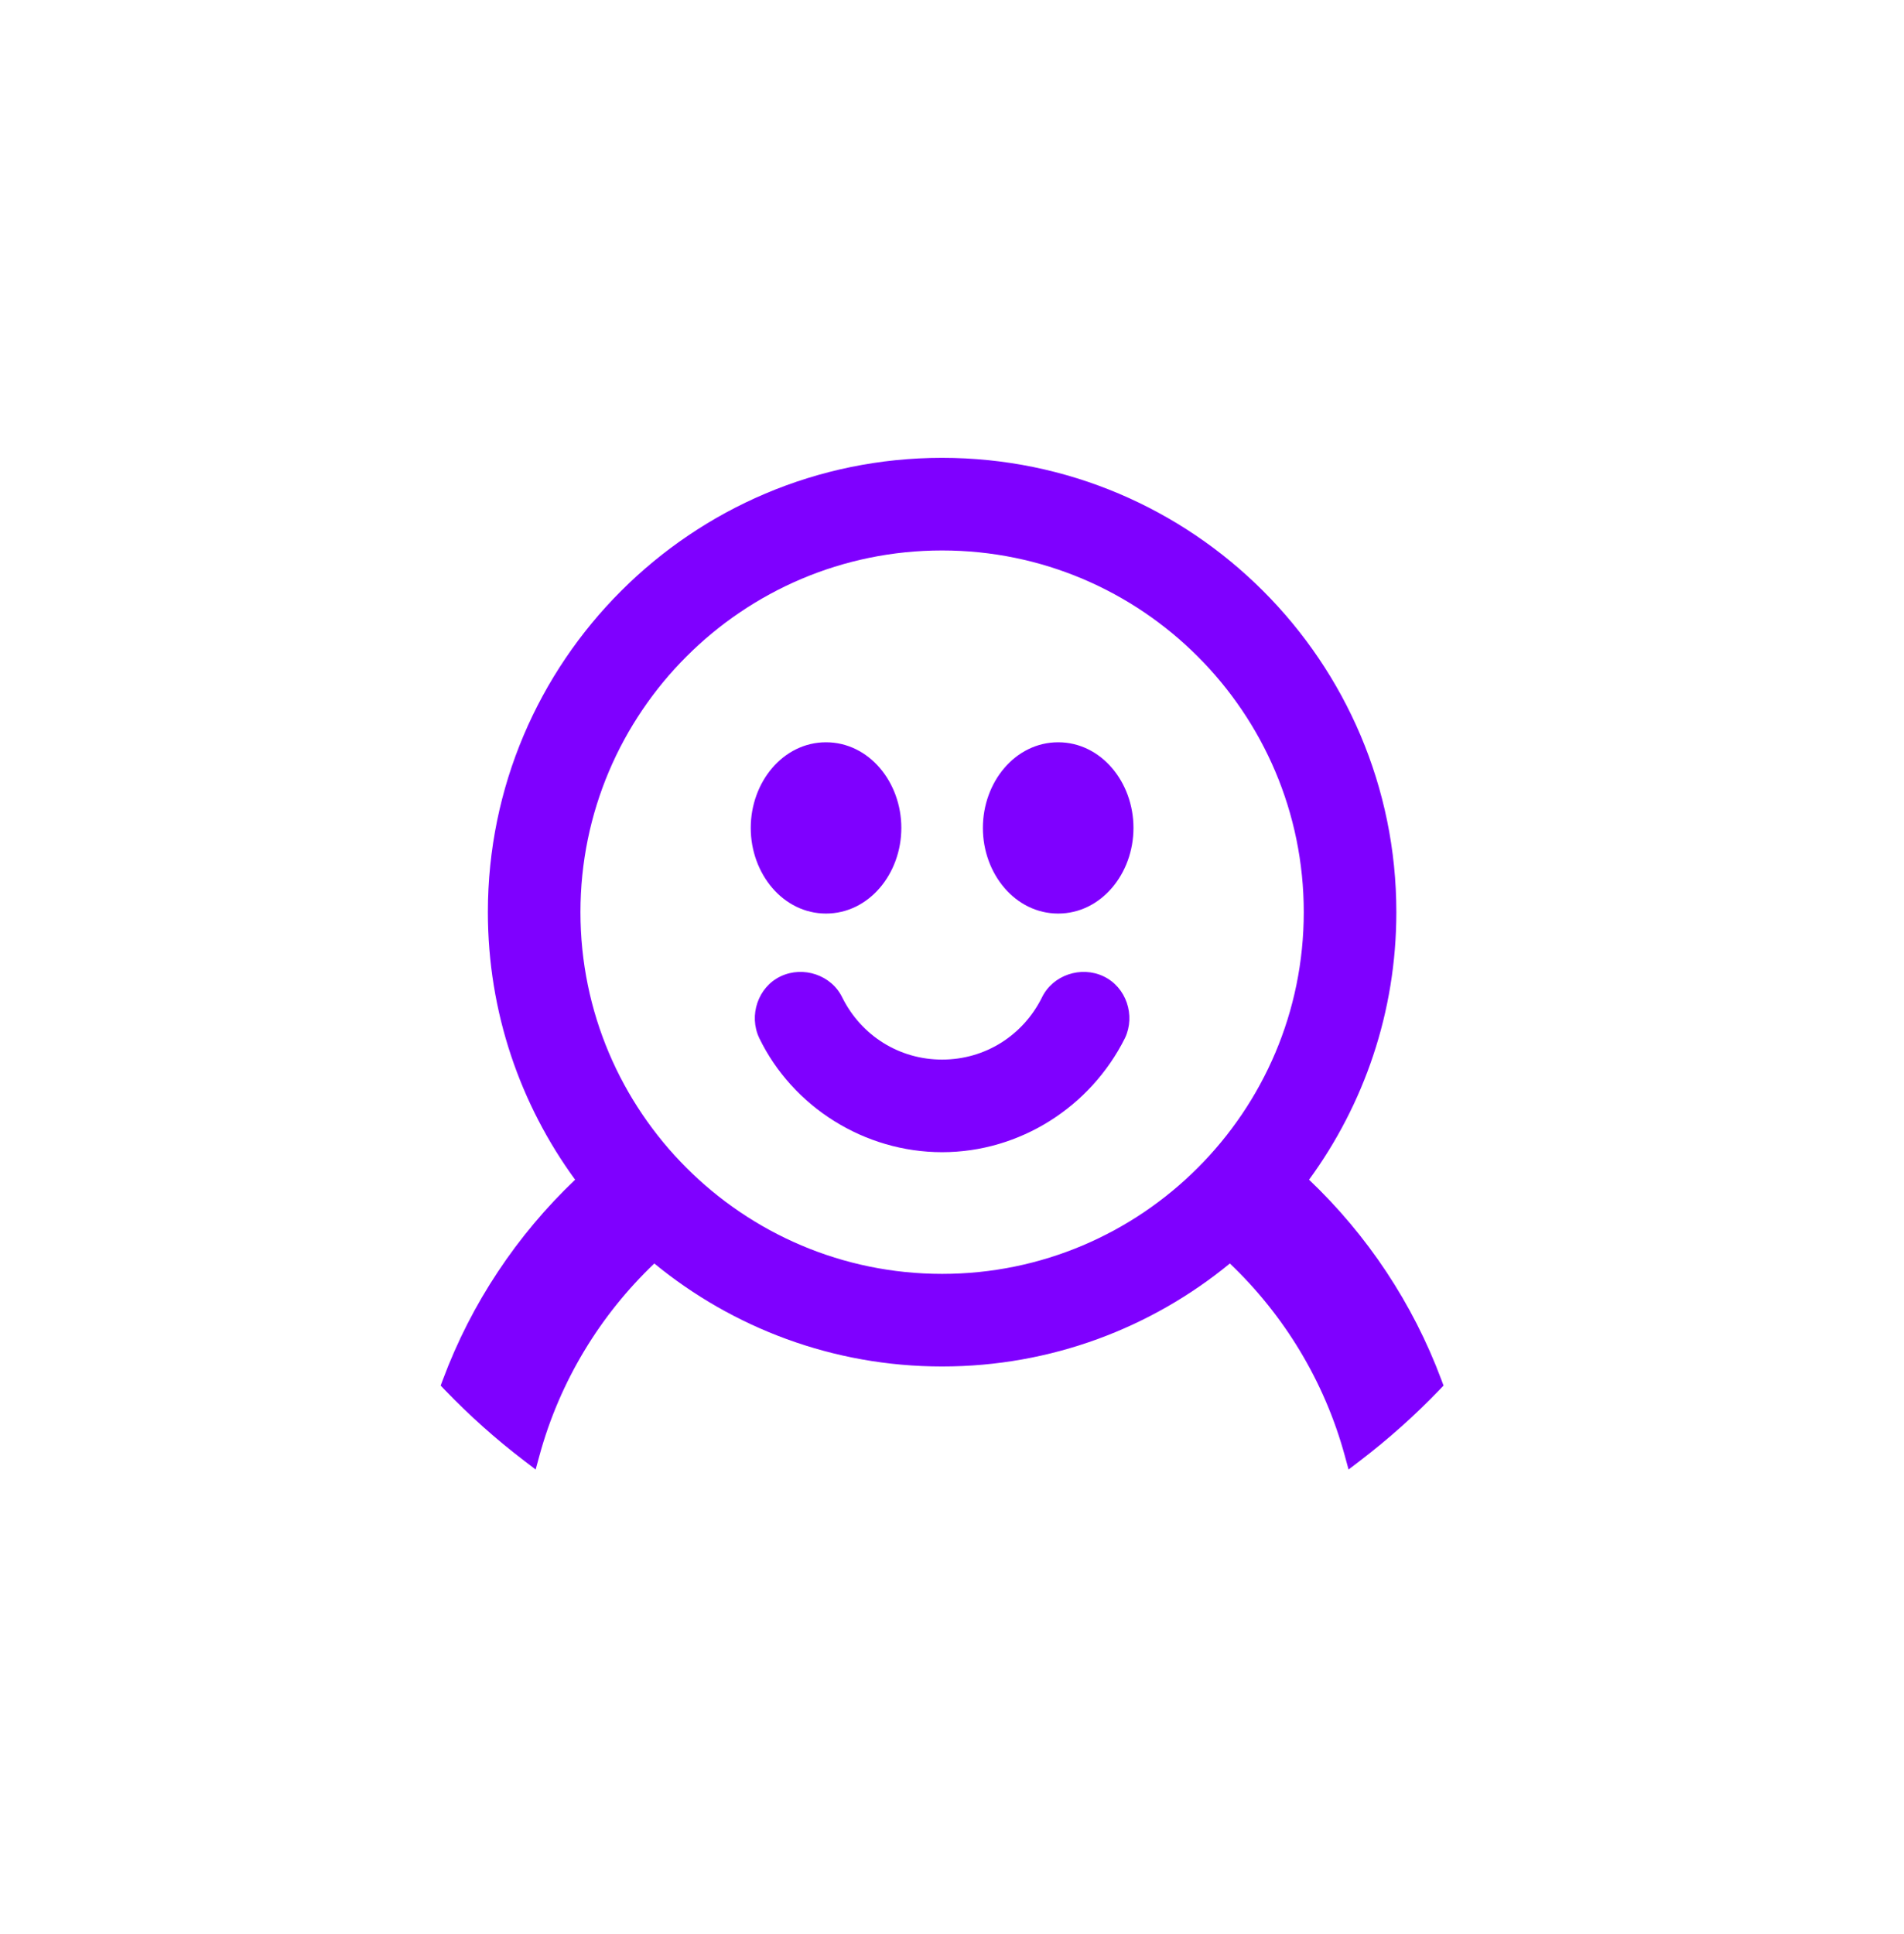 <svg width="64" height="65" viewBox="0 0 64 65" fill="none" xmlns="http://www.w3.org/2000/svg">
<path fill-rule="evenodd" clip-rule="evenodd" d="M31.667 15.387C23.245 15.387 16.399 22.234 16.399 30.656C16.399 34.016 17.488 37.124 19.332 39.648C17.379 41.505 15.844 43.799 14.885 46.373L14.812 46.567L14.956 46.717C15.78 47.574 16.669 48.368 17.616 49.091L18.005 49.388L18.134 48.916C18.817 46.419 20.172 44.199 21.994 42.464C24.629 44.626 27.999 45.925 31.667 45.925C35.336 45.925 38.705 44.626 41.34 42.464C43.162 44.199 44.518 46.419 45.201 48.916L45.33 49.388L45.719 49.091C46.665 48.368 47.555 47.574 48.379 46.717L48.522 46.567L48.45 46.373C47.49 43.799 45.956 41.505 44.002 39.648C45.846 37.124 46.936 34.015 46.936 30.656C46.936 22.234 40.089 15.387 31.667 15.387ZM19.511 30.656C19.511 23.951 24.962 18.5 31.667 18.5C38.373 18.5 43.824 23.951 43.824 30.656C43.824 37.362 38.373 42.813 31.667 42.813C24.962 42.813 19.511 37.362 19.511 30.656ZM27.765 24.947C26.324 24.947 25.235 26.282 25.235 27.825C25.235 29.367 26.324 30.703 27.765 30.703C29.207 30.703 30.297 29.367 30.297 27.825C30.297 26.282 29.207 24.947 27.765 24.947ZM35.569 24.947C34.127 24.947 33.038 26.282 33.038 27.825C33.038 29.367 34.127 30.703 35.569 30.703C37.01 30.703 38.1 29.367 38.1 27.825C38.1 26.282 37.01 24.947 35.569 24.947ZM26.242 32.812C26.996 32.455 27.95 32.764 28.315 33.531C28.953 34.804 30.223 35.611 31.667 35.611C33.111 35.611 34.382 34.804 35.019 33.531C35.385 32.764 36.339 32.455 37.092 32.812L36.951 33.11L37.092 32.812C37.862 33.176 38.172 34.132 37.815 34.886L37.812 34.892L37.812 34.892C36.657 37.202 34.28 38.723 31.667 38.723C29.057 38.723 26.646 37.204 25.521 34.889L25.52 34.886C25.162 34.132 25.473 33.176 26.242 32.812Z" fill="#7F00FF"/>
</svg>
